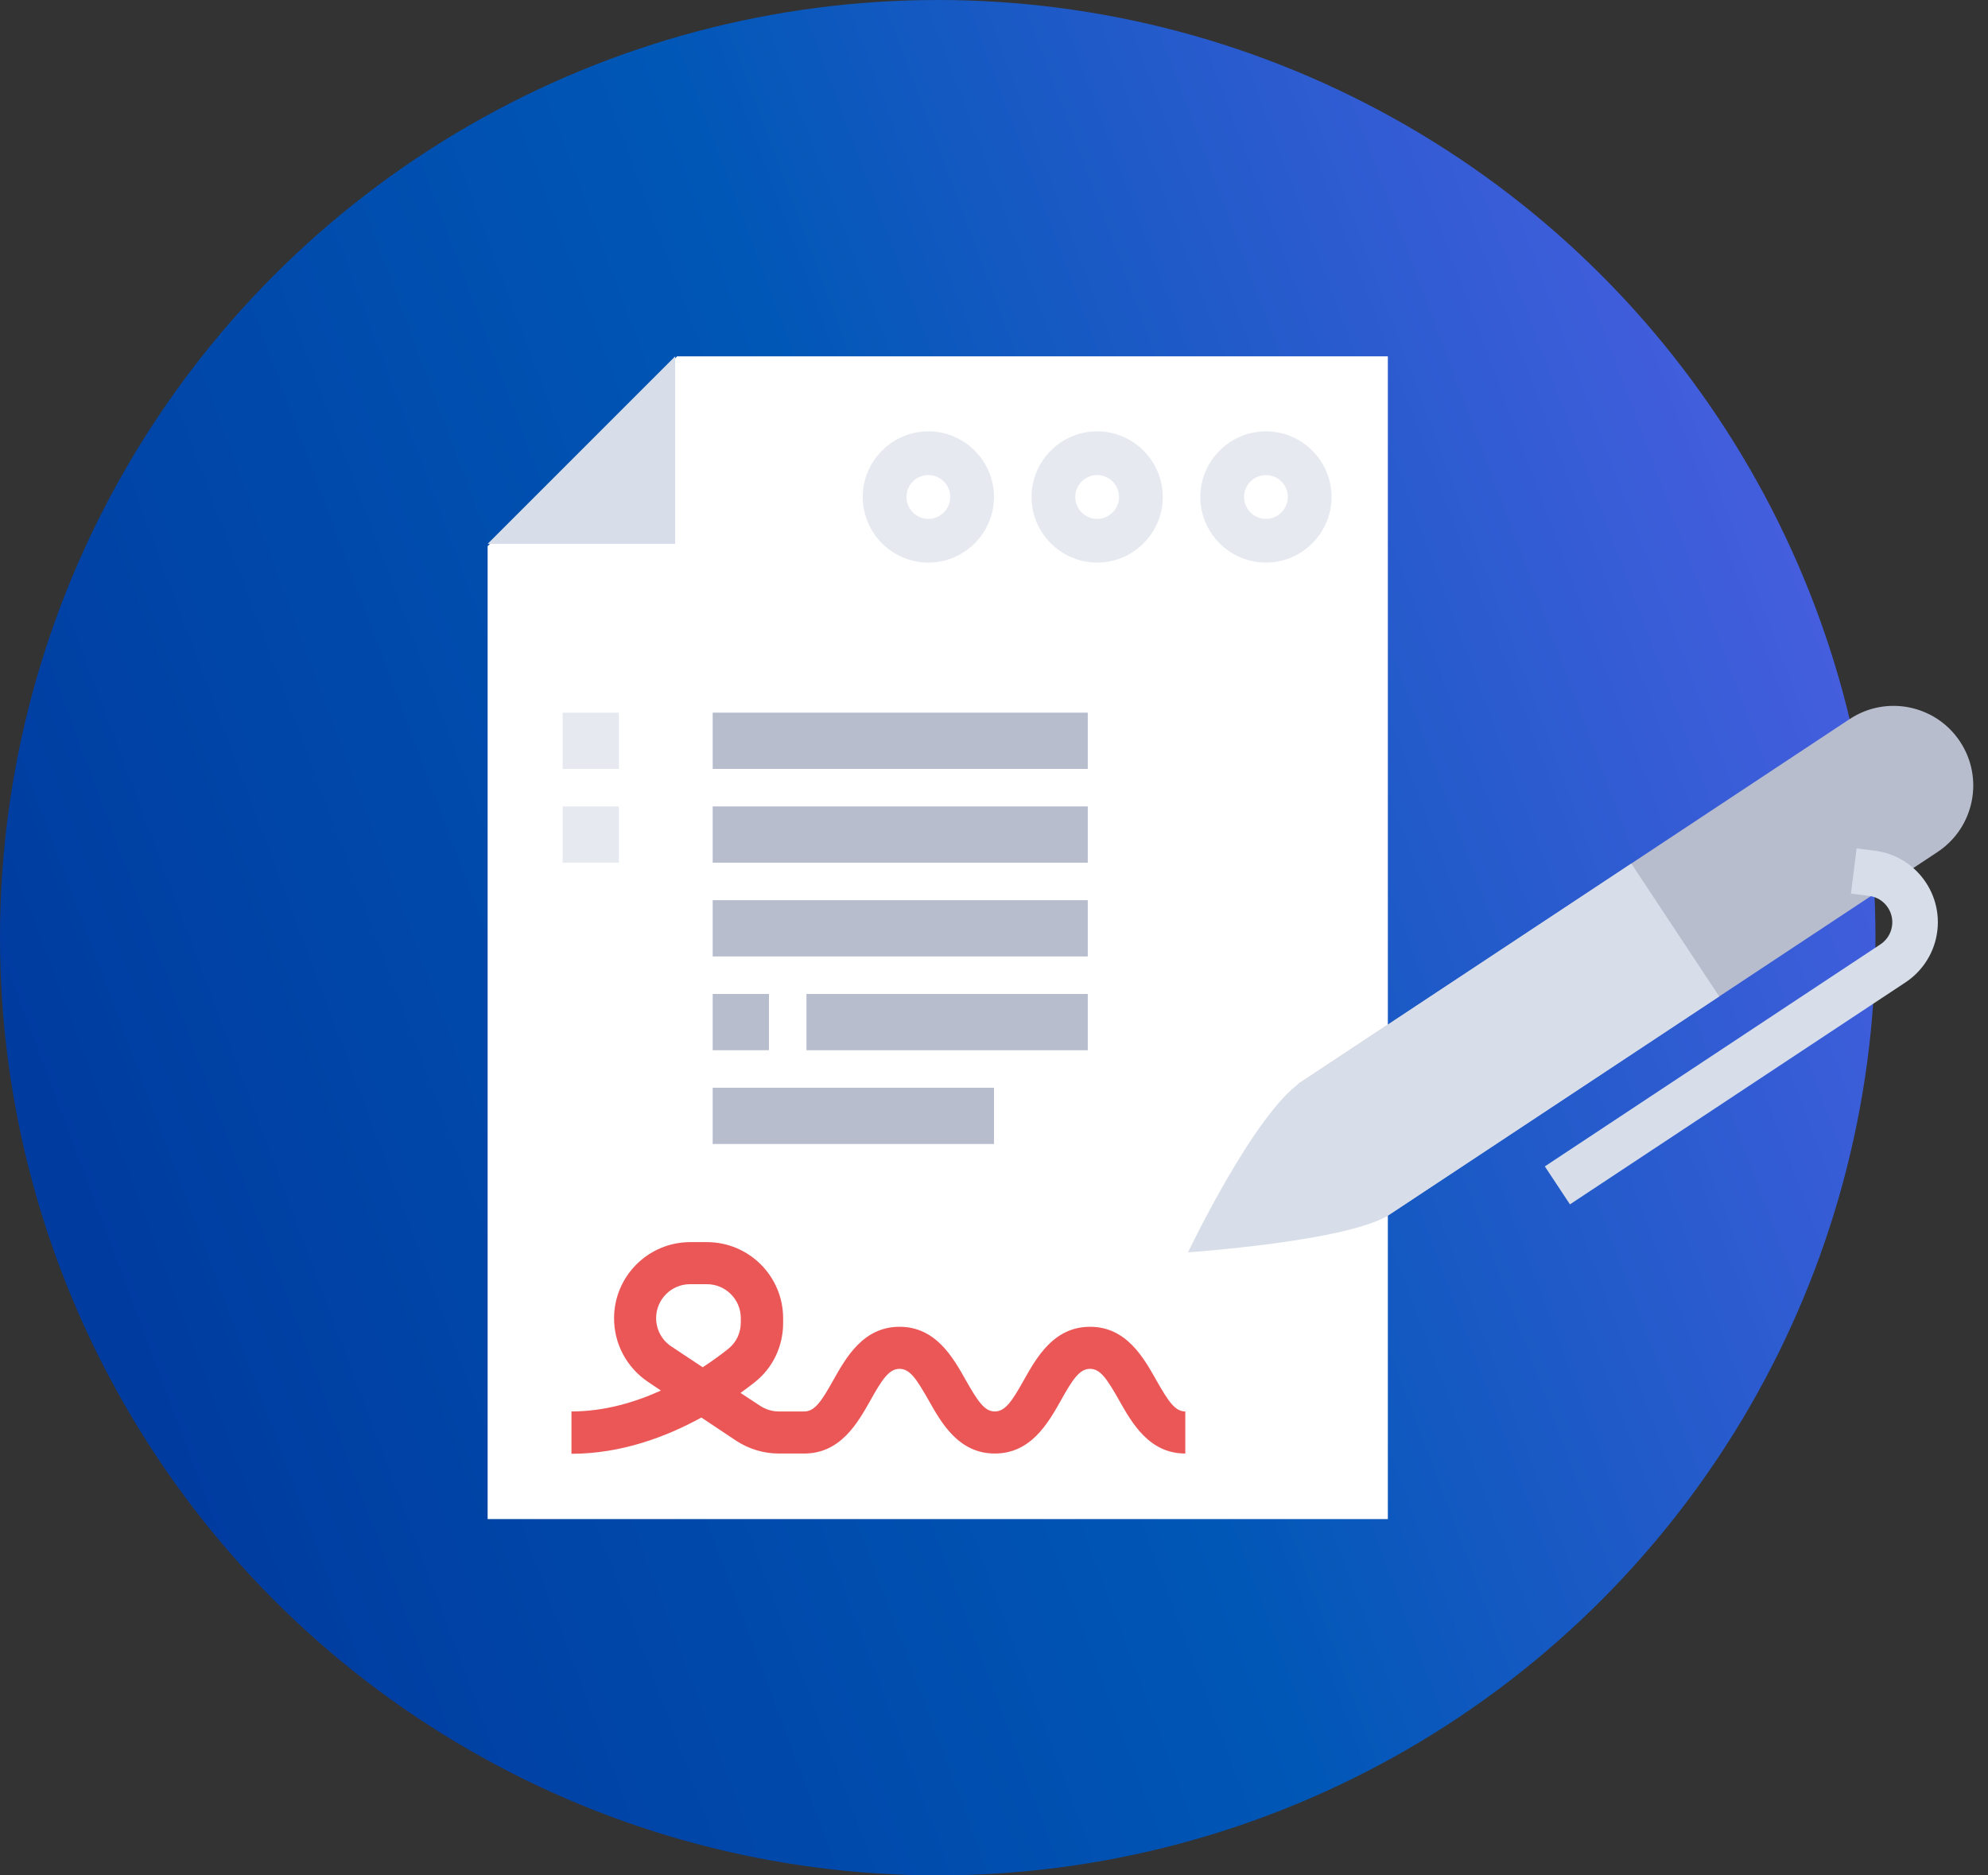 <svg width="106" height="100" viewBox="0 0 106 100" fill="none" xmlns="http://www.w3.org/2000/svg">
<rect x="0" y="0" width="106" height="100" fill="#333333" stroke="none"/>
<circle cx="50" cy="50" r="50" fill="url(#paint0_linear)"/>
<path d="M26 29.122V81H74V19H36.105L26 29.122Z" fill="white"/>
<path d="M63.2 77.505C61.267 77.505 60.35 75.868 59.673 74.669C59.024 73.526 58.672 72.99 58.121 72.99C57.571 72.99 57.205 73.526 56.57 74.669C55.892 75.868 54.976 77.505 53.043 77.505C51.11 77.505 50.193 75.868 49.516 74.669C48.867 73.526 48.514 72.99 47.964 72.99C47.414 72.99 47.047 73.526 46.412 74.669C45.735 75.868 44.818 77.505 42.885 77.505H41.517C40.713 77.505 39.937 77.265 39.26 76.828L37.398 75.586C35.521 76.616 33.123 77.519 30.471 77.519V75.262C32.206 75.262 33.842 74.782 35.239 74.147L34.548 73.682C33.419 72.92 32.742 71.664 32.742 70.296C32.742 68.053 34.562 66.233 36.805 66.233H37.694C39.937 66.233 41.757 68.053 41.757 70.296V70.536C41.757 71.791 41.207 72.948 40.233 73.71C40.007 73.893 39.754 74.077 39.485 74.274L40.515 74.951C40.812 75.149 41.164 75.262 41.517 75.262H42.885C43.436 75.262 43.802 74.726 44.437 73.583C45.114 72.384 46.031 70.747 47.964 70.747C49.897 70.747 50.814 72.384 51.491 73.583C52.14 74.726 52.493 75.262 53.043 75.262C53.593 75.262 53.96 74.726 54.595 73.583C55.272 72.384 56.189 70.747 58.121 70.747C60.054 70.747 60.971 72.384 61.648 73.583C62.297 74.726 62.65 75.262 63.2 75.262V77.505ZM36.791 68.476C35.789 68.476 34.985 69.294 34.985 70.282C34.985 70.888 35.281 71.453 35.789 71.791L37.468 72.906C38.004 72.553 38.47 72.215 38.837 71.918C39.26 71.58 39.499 71.072 39.499 70.522V70.282C39.499 69.28 38.681 68.476 37.694 68.476H36.791Z" fill="#EB5757"/>
<path d="M30 43H33V46H30V43Z" fill="#E6EAF0"/>
<path d="M53 58H38V61H53V58Z" fill="#B8BDCE"/>
<path d="M41 53H38V56H41V53Z" fill="#B8BDCE"/>
<path d="M58 53H43V56H58V53Z" fill="#B8BDCE"/>
<path d="M58 48H38V51H58V48Z" fill="#B8BDCE"/>
<path d="M58 43H38V46H58V43Z" fill="#B8BDCE"/>
<path d="M58 38H38V41H58V38Z" fill="#B8BDCE"/>
<path d="M30 38H33V41H30V38Z" fill="#E6EAF0"/>
<path d="M67.5 30C65.575 30 64 28.425 64 26.5C64 24.575 65.575 23 67.5 23C69.425 23 71 24.575 71 26.5C71 28.425 69.425 30 67.5 30ZM67.5 25.333C66.858 25.333 66.333 25.858 66.333 26.5C66.333 27.142 66.858 27.667 67.5 27.667C68.142 27.667 68.667 27.142 68.667 26.5C68.667 25.858 68.142 25.333 67.5 25.333Z" fill="#E6EAF0"/>
<path d="M58.5 30C56.575 30 55 28.425 55 26.5C55 24.575 56.575 23 58.5 23C60.425 23 62 24.575 62 26.5C62 28.425 60.425 30 58.5 30ZM58.5 25.333C57.858 25.333 57.333 25.858 57.333 26.5C57.333 27.142 57.858 27.667 58.5 27.667C59.142 27.667 59.667 27.142 59.667 26.5C59.667 25.858 59.142 25.333 58.5 25.333Z" fill="#E6EAF0"/>
<path d="M49.5 30C47.575 30 46 28.425 46 26.5C46 24.575 47.575 23 49.5 23C51.425 23 53 24.575 53 26.5C53 28.425 51.425 30 49.5 30ZM49.5 25.333C48.858 25.333 48.333 25.858 48.333 26.5C48.333 27.142 48.858 27.667 49.5 27.667C50.142 27.667 50.667 27.142 50.667 26.5C50.667 25.858 50.142 25.333 49.5 25.333Z" fill="#E6EAF0"/>
<path d="M36 29V19L26 29H36Z" fill="#D7DEE9"/>
<path d="M98.622 38.344C100.578 37.05 103.214 37.586 104.509 39.543C105.803 41.499 105.266 44.135 103.31 45.43L73.921 64.874C70.293 64.833 67.852 61.144 69.233 57.789L98.622 38.344Z" fill="#B8BDCE"/>
<path fill-rule="evenodd" clip-rule="evenodd" d="M100.844 49.561C101.08 48.728 100.519 47.879 99.659 47.77L98.692 47.648L98.996 45.24L99.963 45.362C102.297 45.657 103.821 47.96 103.18 50.223C102.929 51.108 102.369 51.873 101.603 52.381L83.71 64.219L82.37 62.195L100.263 50.356C100.546 50.169 100.752 49.887 100.844 49.561Z" fill="#D7DEE9"/>
<path d="M86.981 46.046L91.669 53.132C91.669 53.132 76.23 63.347 74.084 64.766C71.939 66.186 63.344 66.778 63.344 66.778C63.344 66.778 66.894 59.336 69.396 57.68C71.899 56.025 86.981 46.046 86.981 46.046Z" fill="#D7DEE9"/>
<defs>
<linearGradient id="paint0_linear" x1="-5.59808e-07" y1="100" x2="120.545" y2="54.833" gradientUnits="userSpaceOnUse">
<stop stop-color="#003399"/>
<stop offset="0.521" stop-color="#0057B6"/>
<stop offset="1" stop-color="#5960EA"/>
</linearGradient>
</defs>
</svg>
